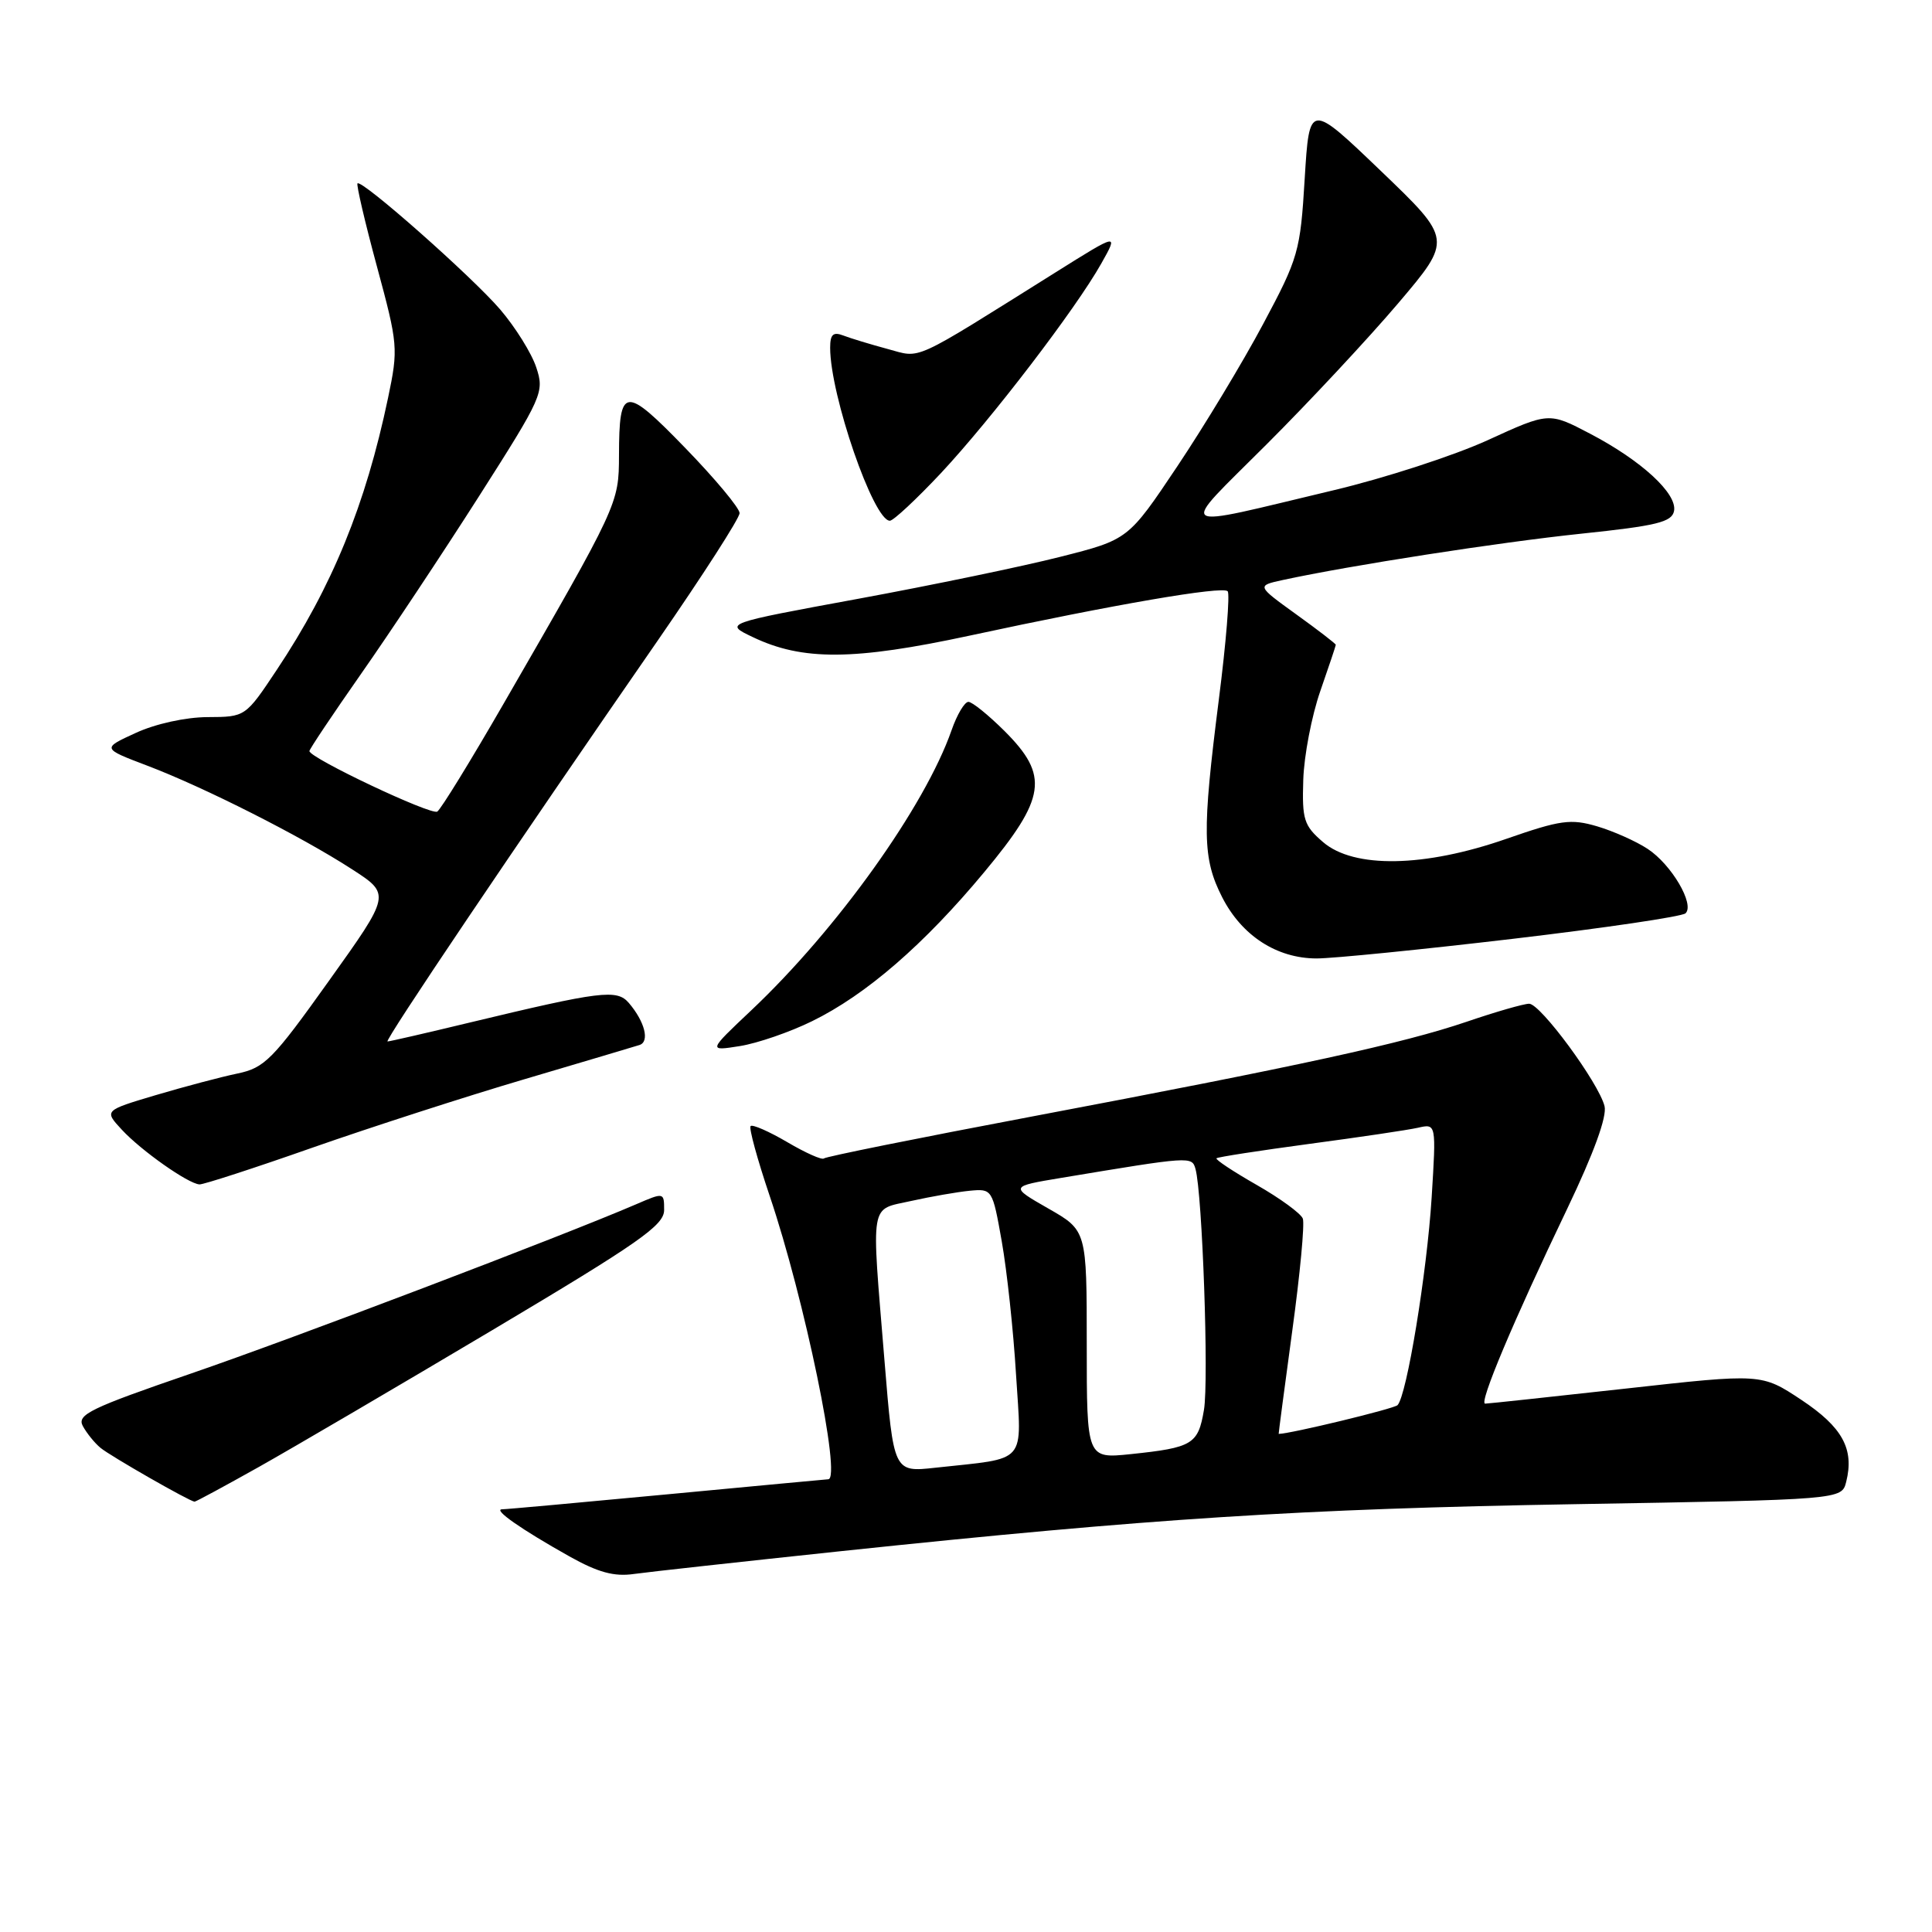 <?xml version="1.0" encoding="UTF-8" standalone="no"?>
<!DOCTYPE svg PUBLIC "-//W3C//DTD SVG 1.1//EN" "http://www.w3.org/Graphics/SVG/1.1/DTD/svg11.dtd" >
<svg xmlns="http://www.w3.org/2000/svg" xmlns:xlink="http://www.w3.org/1999/xlink" version="1.1" viewBox="0 0 256 256">
 <g >
 <path fill="currentColor"
d=" M 111.50 205.53 C 152.58 201.20 172.30 199.93 208.77 199.31 C 244.04 198.71 244.04 198.71 244.63 196.35 C 245.72 192.00 244.14 189.11 238.69 185.49 C 233.41 181.99 233.41 181.99 215.46 183.99 C 205.58 185.08 197.18 185.99 196.79 185.99 C 195.92 186.00 200.52 175.06 207.69 160.11 C 211.20 152.77 212.95 147.95 212.61 146.57 C 211.83 143.47 204.12 133.00 202.62 133.00 C 201.92 133.00 198.19 134.07 194.33 135.39 C 185.88 138.26 172.31 141.22 136.55 147.98 C 121.73 150.78 109.41 153.26 109.17 153.50 C 108.93 153.74 106.75 152.77 104.32 151.34 C 101.90 149.92 99.71 148.96 99.46 149.21 C 99.21 149.45 100.35 153.61 101.98 158.44 C 106.61 172.13 111.53 195.95 109.75 196.01 C 109.61 196.01 100.05 196.91 88.50 198.00 C 76.95 199.09 67.06 199.99 66.53 199.99 C 65.28 200.00 69.03 202.63 75.45 206.23 C 79.23 208.35 81.38 208.94 84.00 208.56 C 85.92 208.29 98.30 206.93 111.50 205.53 Z  M 34.28 194.39 C 38.80 191.85 52.74 183.68 65.25 176.24 C 84.69 164.67 88.00 162.36 88.00 160.34 C 88.00 157.98 87.98 157.98 84.25 159.59 C 74.42 163.82 38.88 177.34 25.28 182.01 C 11.97 186.58 10.17 187.45 10.97 188.95 C 11.48 189.89 12.53 191.20 13.32 191.85 C 14.63 192.94 25.12 198.94 25.78 198.98 C 25.94 198.99 29.77 196.92 34.28 194.39 Z  M 41.43 152.06 C 49.17 149.35 61.80 145.27 69.50 143.00 C 77.20 140.72 84.05 138.69 84.73 138.47 C 86.12 138.03 85.44 135.37 83.32 132.89 C 81.74 131.05 79.65 131.31 62.17 135.51 C 56.49 136.88 51.62 138.00 51.35 138.00 C 50.85 138.00 68.29 112.11 87.17 84.85 C 93.12 76.24 98.00 68.66 98.00 67.99 C 98.00 67.33 94.77 63.45 90.82 59.38 C 82.74 51.05 82.04 51.13 82.02 60.34 C 82.00 66.76 81.95 66.86 66.72 93.26 C 62.36 100.82 58.41 107.25 57.94 107.54 C 57.11 108.05 41.00 100.43 41.00 99.52 C 41.00 99.27 44.08 94.67 47.85 89.28 C 51.62 83.90 58.64 73.33 63.45 65.79 C 71.90 52.53 72.15 51.97 71.06 48.69 C 70.45 46.82 68.29 43.36 66.28 41.01 C 62.53 36.64 47.93 23.73 47.37 24.30 C 47.20 24.47 48.35 29.42 49.94 35.29 C 52.74 45.64 52.79 46.18 51.42 52.72 C 48.45 66.89 44.02 77.73 36.68 88.75 C 32.52 95.00 32.52 95.00 27.51 95.02 C 24.61 95.03 20.60 95.91 18.00 97.11 C 13.50 99.17 13.50 99.17 19.50 101.45 C 27.02 104.30 39.90 110.81 46.64 115.18 C 51.78 118.50 51.78 118.50 43.59 129.96 C 36.13 140.42 35.06 141.50 31.45 142.25 C 29.28 142.70 24.42 143.99 20.64 145.11 C 13.79 147.15 13.79 147.15 16.14 149.69 C 18.70 152.46 24.93 156.85 26.43 156.94 C 26.95 156.97 33.70 154.78 41.43 152.06 Z  M 107.59 135.32 C 114.75 131.82 122.44 125.16 130.41 115.57 C 138.62 105.70 139.04 102.80 133.12 96.88 C 130.98 94.75 128.82 93.00 128.32 93.00 C 127.81 93.00 126.81 94.69 126.09 96.75 C 122.56 106.86 110.92 123.14 99.53 133.89 C 93.82 139.28 93.82 139.28 98.04 138.61 C 100.36 138.24 104.66 136.76 107.59 135.32 Z  M 200.45 124.40 C 212.58 122.97 222.88 121.45 223.34 121.02 C 224.59 119.84 221.48 114.55 218.32 112.48 C 216.79 111.47 213.78 110.13 211.62 109.49 C 208.14 108.47 206.78 108.65 199.60 111.15 C 188.74 114.94 179.39 115.10 175.31 111.58 C 172.77 109.40 172.52 108.60 172.69 103.33 C 172.79 100.12 173.81 94.84 174.94 91.59 C 176.07 88.34 177.00 85.57 177.00 85.44 C 177.00 85.30 174.64 83.48 171.75 81.40 C 166.50 77.61 166.50 77.61 170.00 76.85 C 178.85 74.93 198.60 71.86 209.49 70.72 C 219.54 69.67 221.53 69.18 221.82 67.71 C 222.26 65.41 217.51 61.03 210.68 57.46 C 205.24 54.61 205.24 54.61 197.12 58.33 C 192.65 60.37 183.48 63.35 176.75 64.95 C 155.11 70.10 156.01 70.70 167.81 58.90 C 173.48 53.24 181.35 44.80 185.28 40.17 C 192.44 31.73 192.44 31.73 182.97 22.65 C 173.50 13.57 173.50 13.57 172.88 23.67 C 172.30 33.32 172.05 34.18 167.38 42.92 C 164.70 47.96 159.57 56.45 156.00 61.79 C 149.50 71.50 149.50 71.50 140.50 73.78 C 135.55 75.04 123.50 77.54 113.73 79.34 C 95.95 82.61 95.95 82.61 99.73 84.41 C 106.32 87.57 113.12 87.53 128.50 84.22 C 147.66 80.09 161.96 77.63 162.67 78.34 C 162.99 78.66 162.47 85.13 161.50 92.71 C 159.27 110.24 159.33 113.76 161.95 118.90 C 164.55 123.99 169.18 126.99 174.45 127.00 C 176.62 127.00 188.32 125.83 200.45 124.40 Z  M 124.69 62.68 C 131.41 55.48 142.54 40.94 145.93 34.91 C 148.21 30.86 148.21 30.86 139.90 36.07 C 120.52 48.21 122.16 47.46 117.61 46.24 C 115.35 45.63 112.71 44.83 111.75 44.46 C 110.40 43.94 110.00 44.30 110.00 46.08 C 110.00 52.36 115.74 69.00 117.91 69.00 C 118.38 69.00 121.43 66.15 124.69 62.68 Z  M 117.20 180.30 C 115.44 158.78 115.17 160.39 120.75 159.13 C 123.36 158.55 126.85 157.94 128.50 157.78 C 131.47 157.50 131.51 157.56 132.74 164.50 C 133.42 168.35 134.28 176.29 134.63 182.14 C 135.38 194.20 136.30 193.13 123.95 194.48 C 118.41 195.09 118.41 195.09 117.20 180.30 Z  M 144.00 178.16 C 144.00 163.04 144.00 163.04 138.90 160.13 C 133.80 157.21 133.80 157.21 140.65 156.07 C 157.85 153.21 157.93 153.20 158.41 154.90 C 159.32 158.15 160.19 182.92 159.53 186.82 C 158.76 191.38 158.03 191.82 149.83 192.68 C 144.00 193.28 144.00 193.28 144.00 178.16 Z  M 171.23 176.35 C 172.26 168.85 172.89 162.15 172.63 161.47 C 172.37 160.79 169.62 158.78 166.52 157.01 C 163.42 155.24 161.02 153.65 161.19 153.48 C 161.36 153.31 166.90 152.46 173.50 151.57 C 180.10 150.69 186.58 149.73 187.90 149.43 C 190.31 148.88 190.31 148.88 189.70 158.69 C 189.07 168.69 186.40 184.94 185.18 186.19 C 184.71 186.67 171.02 189.98 169.43 190.00 C 169.40 190.00 170.21 183.86 171.23 176.35 Z "/>
</g>
</svg>
